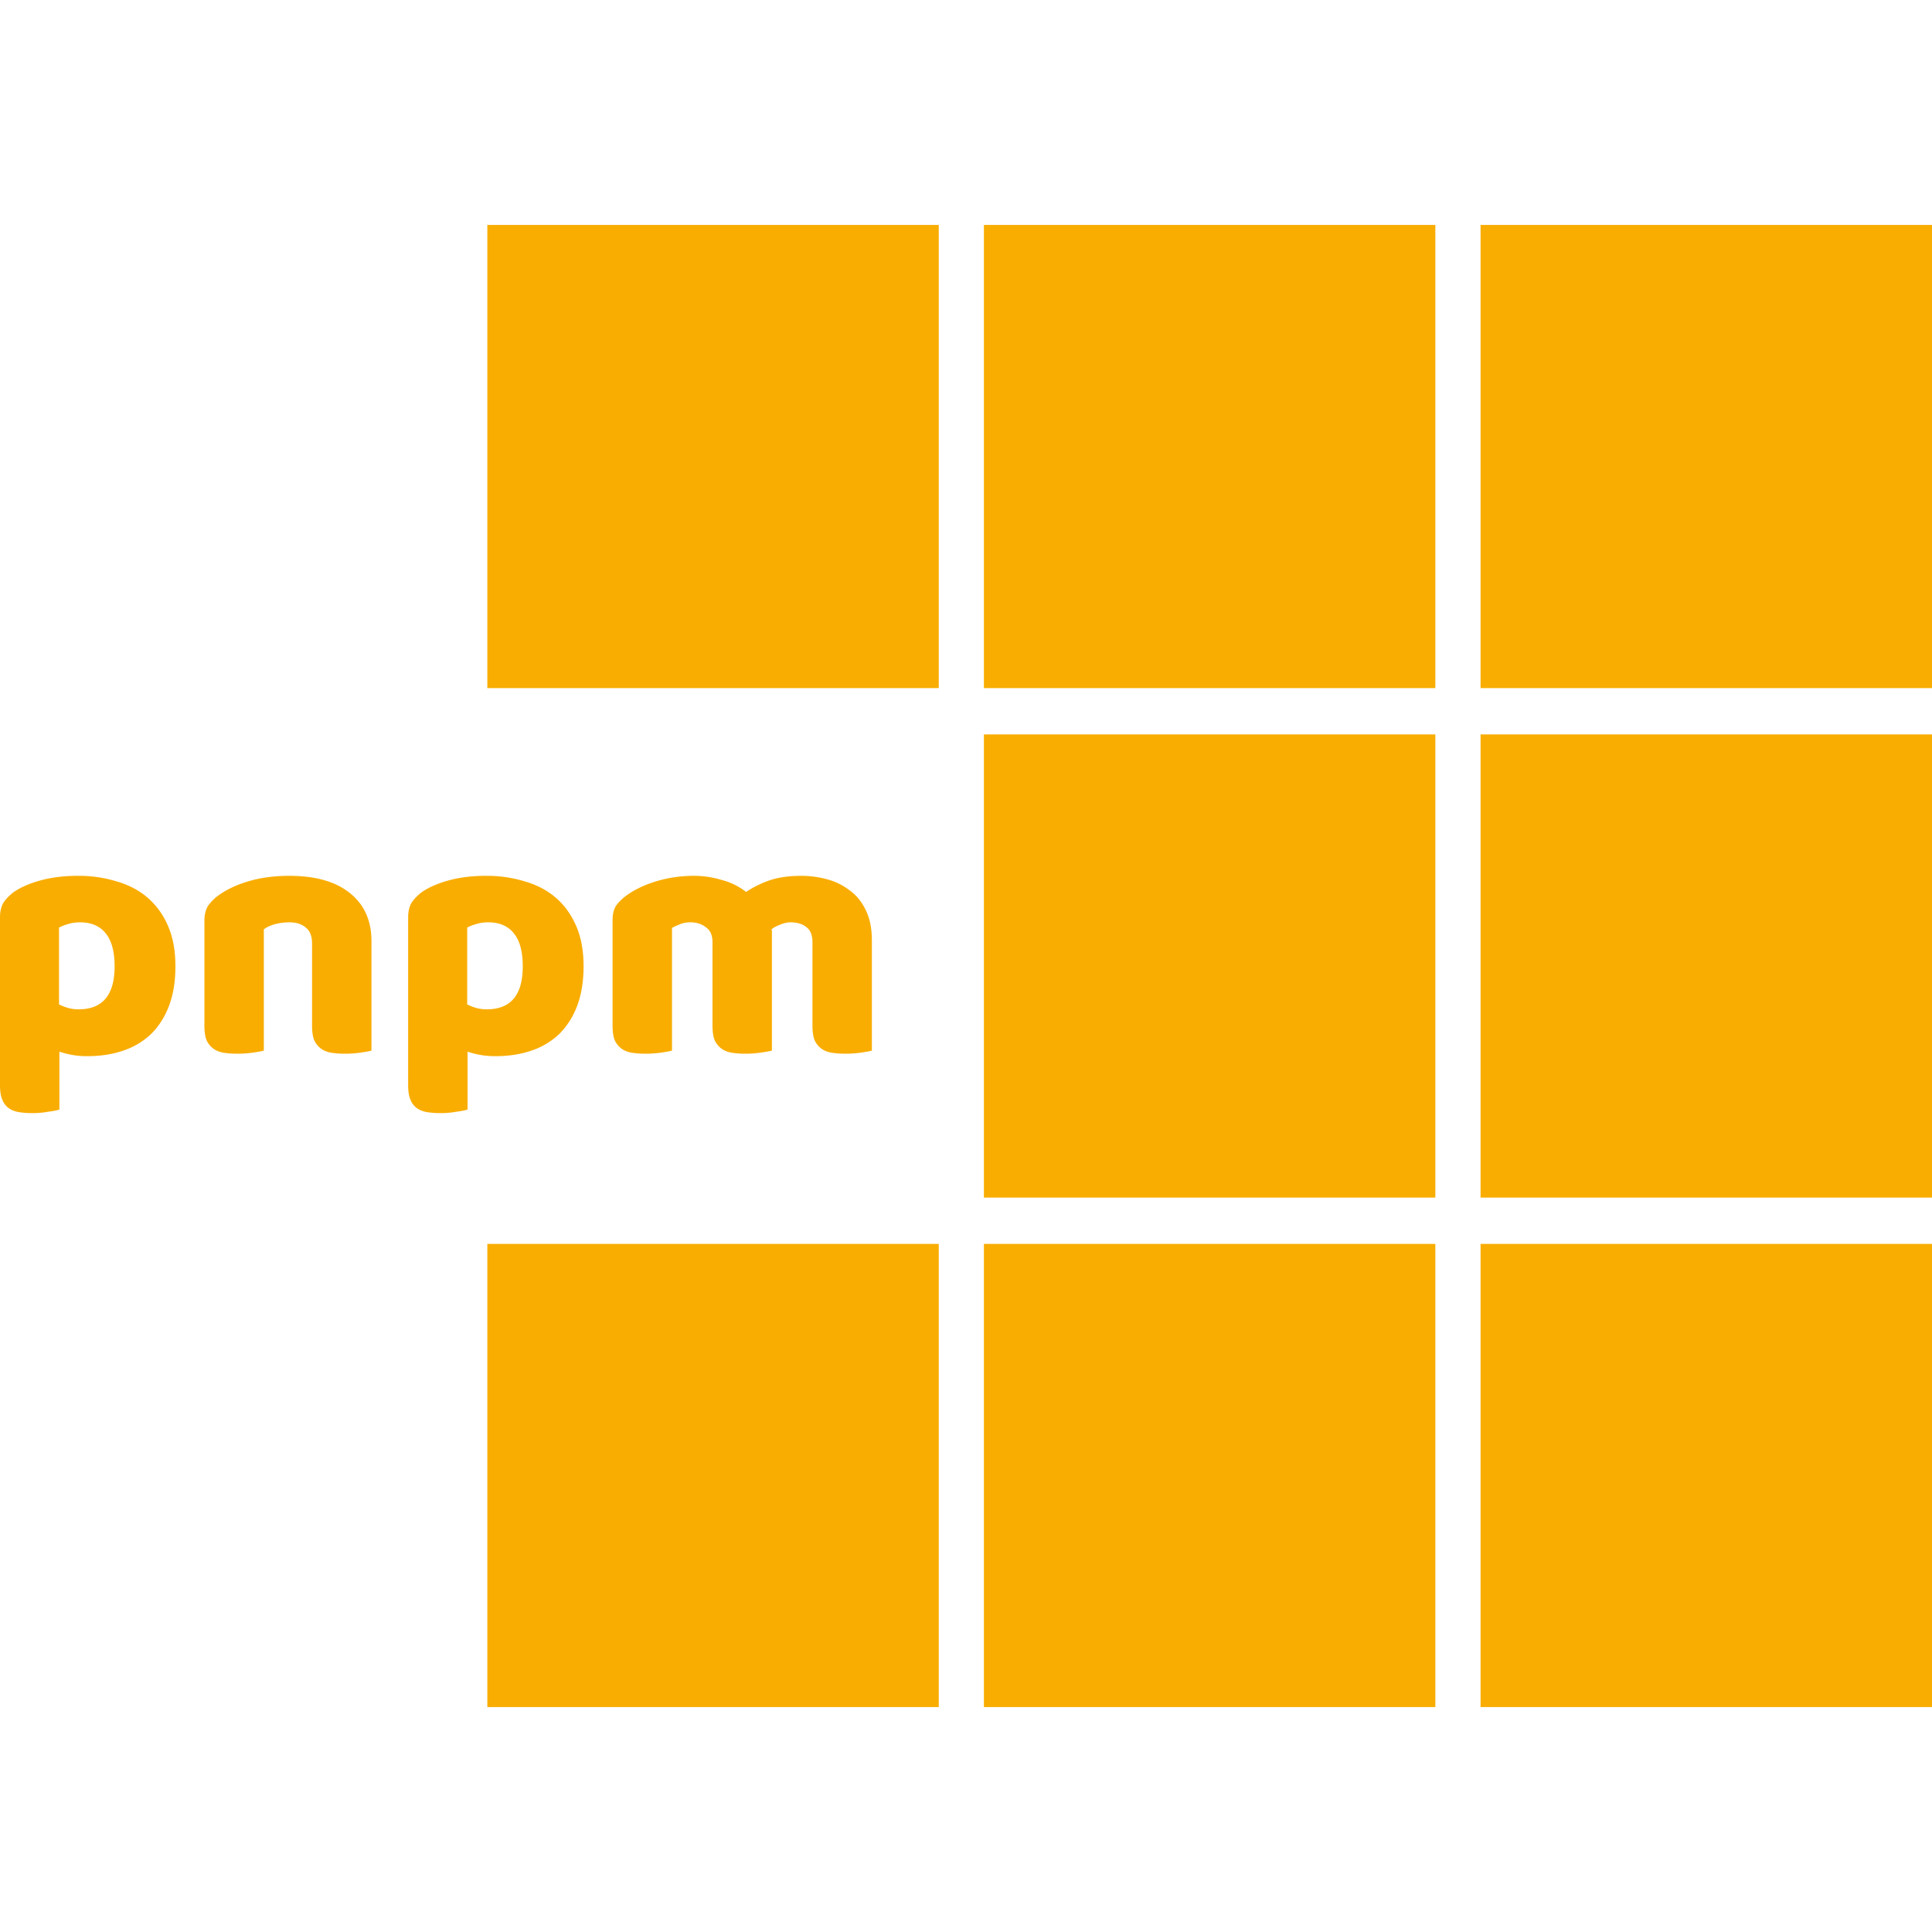 <svg xmlns="http://www.w3.org/2000/svg" viewBox="0 0 128 128"><path fill="#F9AD00" d="M32.287 14.902v30.685h29.908V14.902Zm32.899 0v30.685h29.909V14.902Zm32.905 0v30.685H128V14.902ZM65.186 48.656v30.688h29.909V48.656Zm32.905 0v30.688H128V48.656Zm-92.928 9.37q-1.32 0-2.386.278-1.065.279-1.782.74a3 3 0 0 0-.74.72Q0 60.156 0 60.781v11.114q0 .578.138.925.139.37.417.58.278.207.672.277.416.07.925.07.533 0 1.042-.093a5 5 0 0 0 .742-.14v-3.841a5.5 5.5 0 0 0 1.852.3q1.32 0 2.384-.37a4.9 4.9 0 0 0 1.852-1.112q.765-.764 1.182-1.874.416-1.112.415-2.594.001-1.551-.485-2.662a5.1 5.1 0 0 0-1.344-1.877q-.856-.74-2.06-1.087a8.5 8.5 0 0 0-2.569-.37Zm14.006 0q-1.459 0-2.664.348-1.18.347-1.967.903a3 3 0 0 0-.74.717q-.255.394-.255 1.02v6.945q0 .578.138.95.162.345.44.554t.672.278q.417.07.927.07a7 7 0 0 0 1.017-.07q.51-.069.742-.138v-8.035q.324-.231.763-.347a3.8 3.8 0 0 1 .927-.115q.694 0 1.087.347.418.325.418 1.042v5.464q0 .579.14.95.16.345.44.554.276.21.67.278.416.07.926.07.532 0 1.018-.07.51-.069.742-.138v-7.247q0-2.038-1.412-3.172-1.413-1.157-4.029-1.157zm13.036 0q-1.321 0-2.387.278-1.064.279-1.782.74a3 3 0 0 0-.74.72q-.255.392-.255 1.017v11.114q0 .578.138.925.14.37.417.58.278.207.672.277.417.07.925.07.533 0 1.042-.093a5 5 0 0 0 .742-.14v-3.841a5.5 5.5 0 0 0 1.852.3q1.32 0 2.385-.37a4.9 4.9 0 0 0 1.852-1.112 5.2 5.2 0 0 0 1.18-1.874q.416-1.112.417-2.594 0-1.551-.485-2.662-.488-1.136-1.345-1.877-.855-.74-2.06-1.087a8.5 8.5 0 0 0-2.568-.37zm13.773 0q-1.273 0-2.454.348-1.158.347-1.945.903a3.2 3.2 0 0 0-.74.694q-.255.37-.254.995v6.993q0 .578.137.95.162.345.44.554t.672.278q.418.07.927.07.532 0 1.018-.07.51-.069.742-.138v-8.127q.208-.116.507-.232.302-.139.72-.138.602 0 1.017.325.44.3.44.995v5.533q0 .578.14.95.161.345.44.554.278.21.672.278.416.07.925.07t.995-.07q.51-.069.764-.138v-7.85a.8.8 0 0 0-.022-.185q.184-.161.555-.3.37-.162.694-.162.672 0 1.065.325.394.3.395.995v5.533q0 .578.137.95.162.345.44.554t.672.278q.418.07.927.07.532 0 1.018-.07.51-.069.742-.138V62.31q0-1.18-.395-1.991-.393-.834-1.065-1.32a4.2 4.2 0 0 0-1.504-.742 6.4 6.4 0 0 0-1.714-.23q-1.227 0-2.107.3a7 7 0 0 0-1.55.765 4.4 4.4 0 0 0-1.6-.788 6.3 6.3 0 0 0-1.851-.277zm-40.677 3.08q1.11 0 1.69.717.601.718.602 2.2 0 2.847-2.385 2.848-.37 0-.694-.092a3.5 3.5 0 0 1-.603-.232v-5.094q.255-.139.603-.232.347-.115.787-.115m27.041 0q1.111 0 1.69.717.602.718.602 2.2 0 2.847-2.384 2.848a2.5 2.5 0 0 1-.695-.092 3.5 3.5 0 0 1-.602-.232v-5.094q.255-.139.602-.232.348-.115.787-.115m-.055 21.307v30.685h29.908V82.413Zm32.899 0v30.685h29.909V82.413Zm32.905 0v30.685H128V82.413Z"/></svg>
